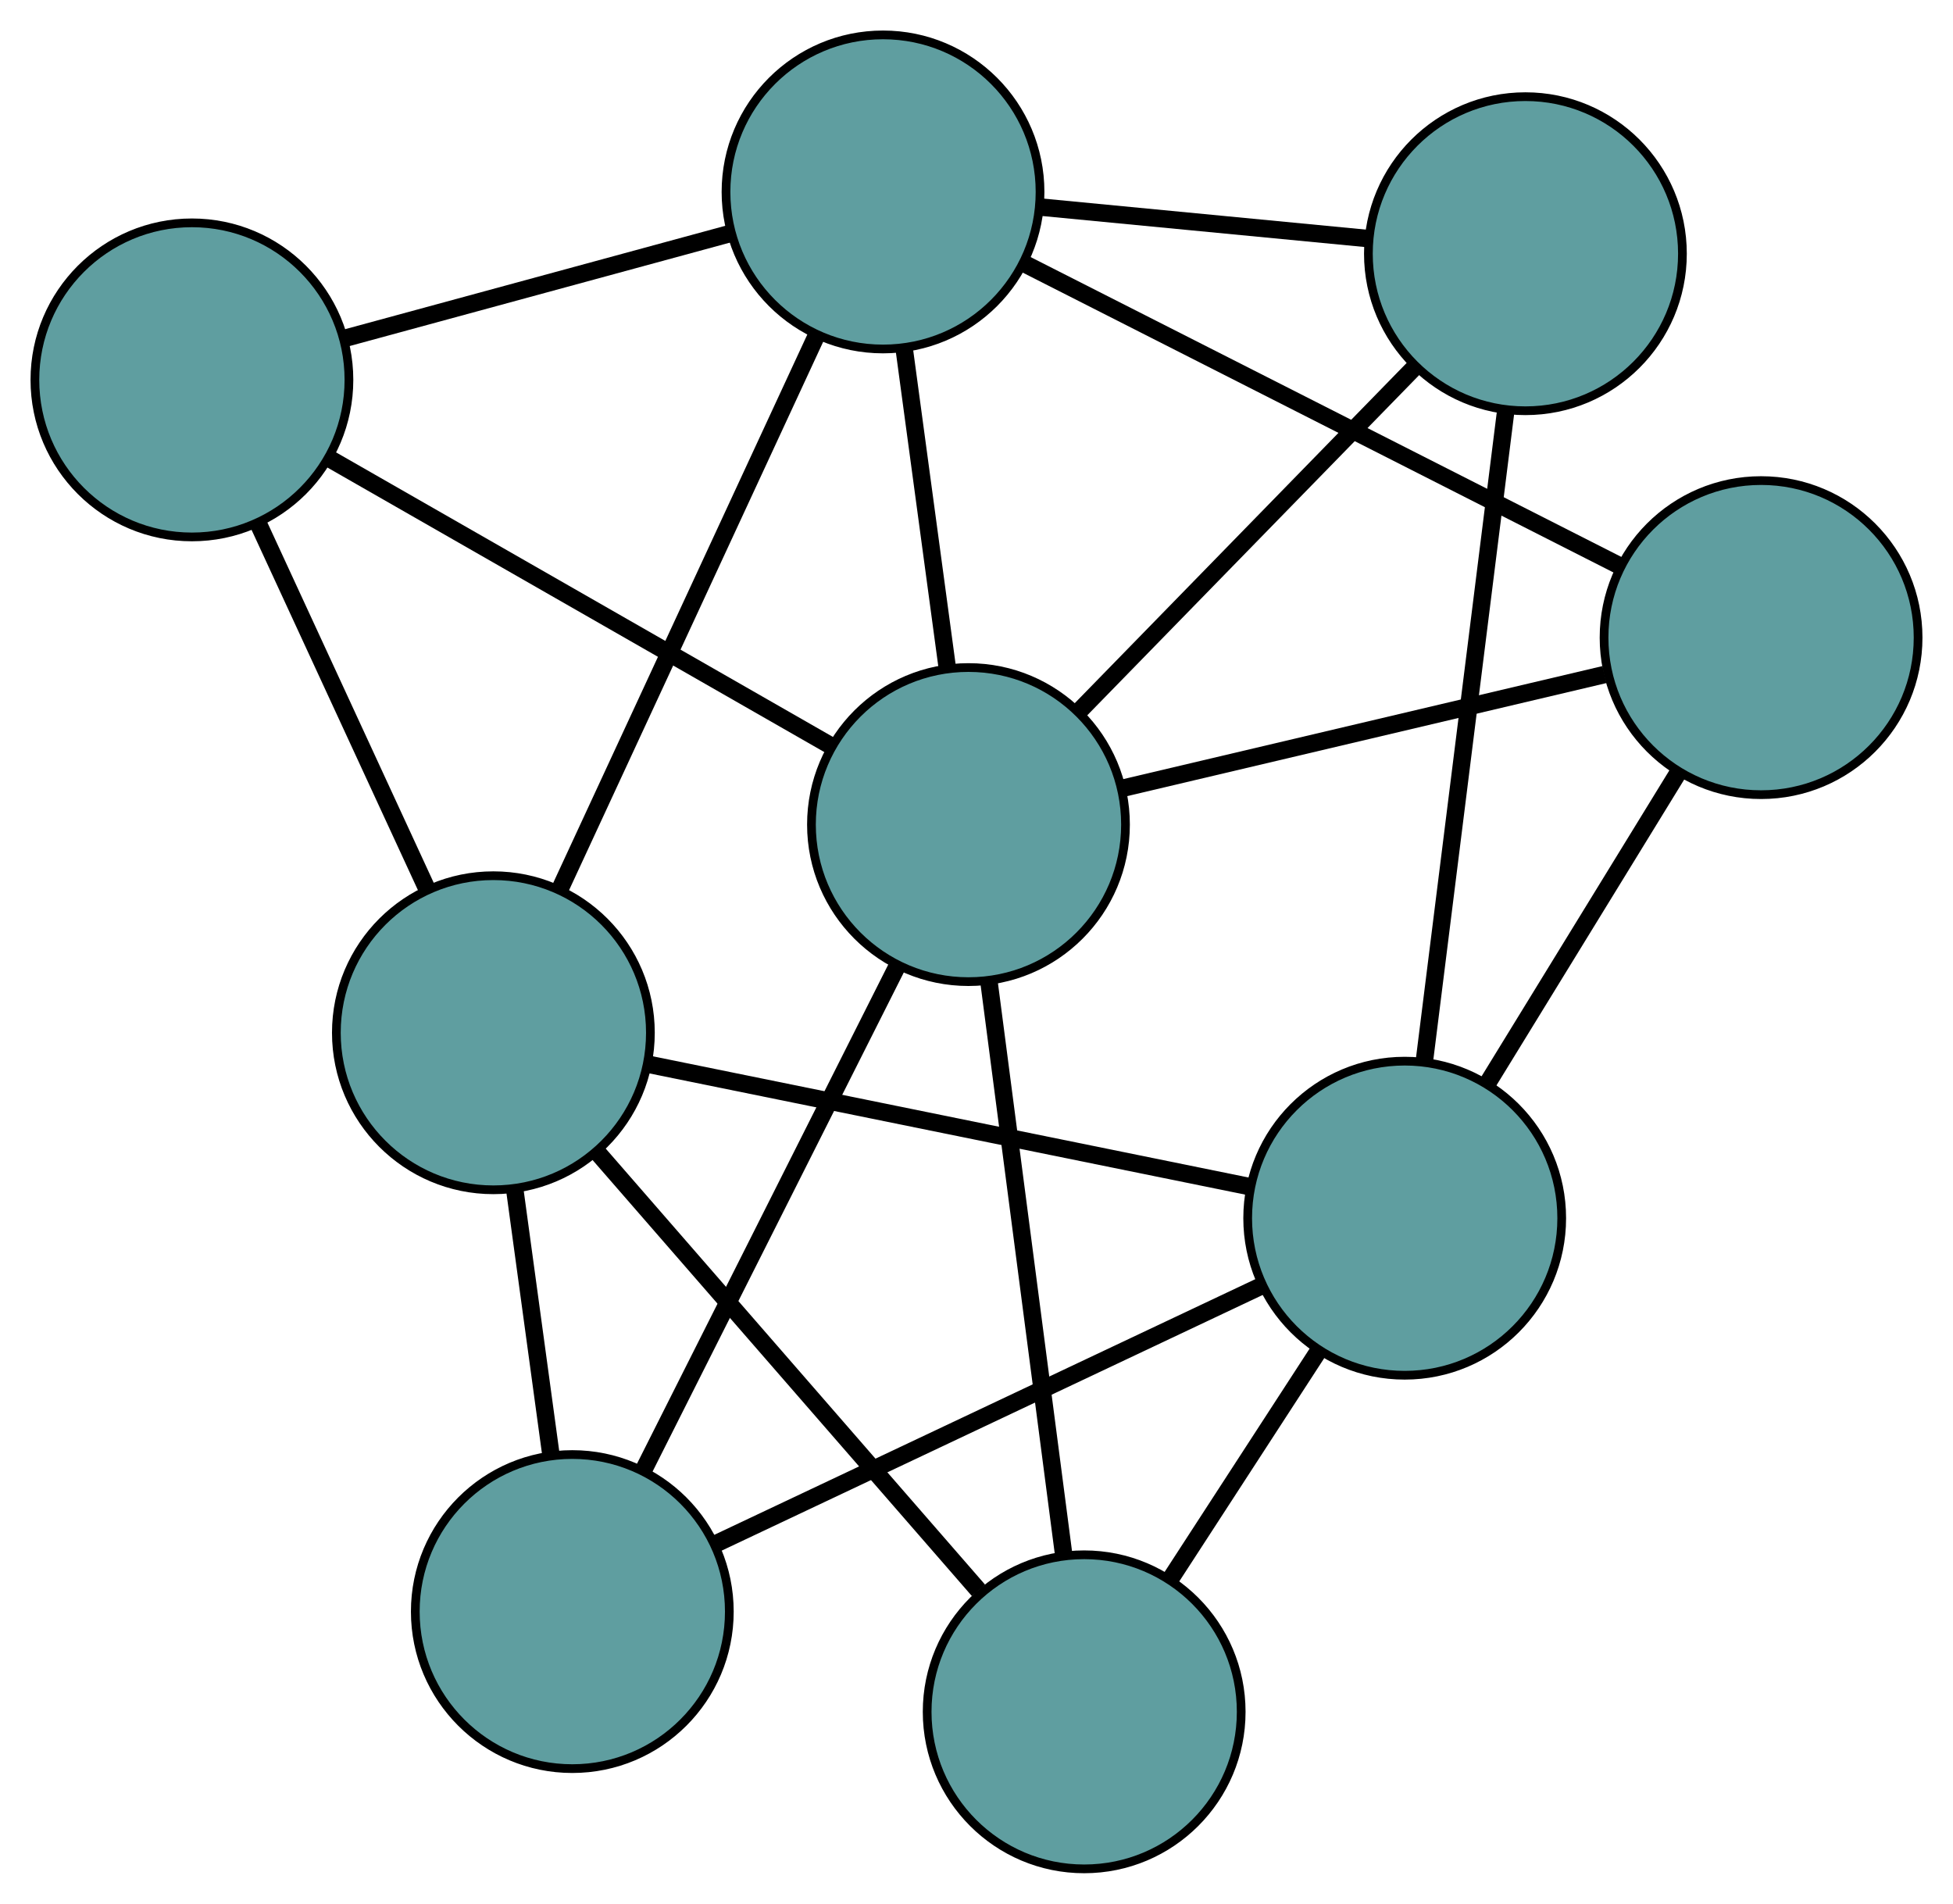 <?xml version="1.0" encoding="UTF-8" standalone="no"?>
<!DOCTYPE svg PUBLIC "-//W3C//DTD SVG 1.1//EN"
 "http://www.w3.org/Graphics/SVG/1.1/DTD/svg11.dtd">
<!-- Generated by graphviz version 2.36.0 (20140111.2315)
 -->
<!-- Title: G Pages: 1 -->
<svg width="100%" height="100%"
 viewBox="0.00 0.00 223.88 218.21" xmlns="http://www.w3.org/2000/svg" xmlns:xlink="http://www.w3.org/1999/xlink">
<g id="graph0" class="graph" transform="scale(1 1) rotate(0) translate(4 214.211)">
<title>G</title>
<!-- 0 -->
<g id="node1" class="node"><title>0</title>
<ellipse fill="cadetblue" stroke="black" cx="18" cy="-170.668" rx="18" ry="18"/>
</g>
<!-- 5 -->
<g id="node6" class="node"><title>5</title>
<ellipse fill="cadetblue" stroke="black" cx="52.558" cy="-95.836" rx="18" ry="18"/>
</g>
<!-- 0&#45;&#45;5 -->
<g id="edge1" class="edge"><title>0&#45;&#45;5</title>
<path fill="none" stroke="black" stroke-width="2" d="M25.669,-154.06C31.396,-141.659 39.188,-124.787 44.91,-112.397"/>
</g>
<!-- 6 -->
<g id="node7" class="node"><title>6</title>
<ellipse fill="cadetblue" stroke="black" cx="97.224" cy="-192.211" rx="18" ry="18"/>
</g>
<!-- 0&#45;&#45;6 -->
<g id="edge2" class="edge"><title>0&#45;&#45;6</title>
<path fill="none" stroke="black" stroke-width="2" d="M35.582,-175.449C48.711,-179.019 66.574,-183.877 79.691,-187.444"/>
</g>
<!-- 8 -->
<g id="node9" class="node"><title>8</title>
<ellipse fill="cadetblue" stroke="black" cx="107.02" cy="-119.696" rx="18" ry="18"/>
</g>
<!-- 0&#45;&#45;8 -->
<g id="edge3" class="edge"><title>0&#45;&#45;8</title>
<path fill="none" stroke="black" stroke-width="2" d="M33.915,-161.555C50.118,-152.277 75.089,-137.979 91.243,-128.73"/>
</g>
<!-- 1 -->
<g id="node2" class="node"><title>1</title>
<ellipse fill="cadetblue" stroke="black" cx="61.606" cy="-29.49" rx="18" ry="18"/>
</g>
<!-- 1&#45;&#45;5 -->
<g id="edge4" class="edge"><title>1&#45;&#45;5</title>
<path fill="none" stroke="black" stroke-width="2" d="M59.134,-47.619C57.857,-56.981 56.304,-68.37 55.027,-77.729"/>
</g>
<!-- 7 -->
<g id="node8" class="node"><title>7</title>
<ellipse fill="cadetblue" stroke="black" cx="157.026" cy="-74.58" rx="18" ry="18"/>
</g>
<!-- 1&#45;&#45;7 -->
<g id="edge5" class="edge"><title>1&#45;&#45;7</title>
<path fill="none" stroke="black" stroke-width="2" d="M78.227,-37.344C95.741,-45.62 123.154,-58.574 140.596,-66.816"/>
</g>
<!-- 1&#45;&#45;8 -->
<g id="edge6" class="edge"><title>1&#45;&#45;8</title>
<path fill="none" stroke="black" stroke-width="2" d="M69.725,-45.617C77.941,-61.935 90.573,-87.028 98.818,-103.404"/>
</g>
<!-- 2 -->
<g id="node3" class="node"><title>2</title>
<ellipse fill="cadetblue" stroke="black" cx="120.283" cy="-18" rx="18" ry="18"/>
</g>
<!-- 2&#45;&#45;5 -->
<g id="edge7" class="edge"><title>2&#45;&#45;5</title>
<path fill="none" stroke="black" stroke-width="2" d="M108.175,-31.916C95.848,-46.083 76.85,-67.917 64.561,-82.041"/>
</g>
<!-- 2&#45;&#45;7 -->
<g id="edge8" class="edge"><title>2&#45;&#45;7</title>
<path fill="none" stroke="black" stroke-width="2" d="M130.129,-33.162C135.401,-41.28 141.877,-51.252 147.153,-59.376"/>
</g>
<!-- 2&#45;&#45;8 -->
<g id="edge9" class="edge"><title>2&#45;&#45;8</title>
<path fill="none" stroke="black" stroke-width="2" d="M117.912,-36.181C115.498,-54.692 111.777,-83.219 109.371,-101.672"/>
</g>
<!-- 3 -->
<g id="node4" class="node"><title>3</title>
<ellipse fill="cadetblue" stroke="black" cx="170.864" cy="-185.131" rx="18" ry="18"/>
</g>
<!-- 3&#45;&#45;6 -->
<g id="edge10" class="edge"><title>3&#45;&#45;6</title>
<path fill="none" stroke="black" stroke-width="2" d="M152.661,-186.881C141.246,-187.978 126.592,-189.388 115.218,-190.481"/>
</g>
<!-- 3&#45;&#45;7 -->
<g id="edge11" class="edge"><title>3&#45;&#45;7</title>
<path fill="none" stroke="black" stroke-width="2" d="M168.579,-166.875C166,-146.27 161.83,-112.961 159.269,-92.496"/>
</g>
<!-- 3&#45;&#45;8 -->
<g id="edge12" class="edge"><title>3&#45;&#45;8</title>
<path fill="none" stroke="black" stroke-width="2" d="M158.251,-172.203C147.058,-160.731 130.792,-144.06 119.607,-132.597"/>
</g>
<!-- 4 -->
<g id="node5" class="node"><title>4</title>
<ellipse fill="cadetblue" stroke="black" cx="197.879" cy="-141.126" rx="18" ry="18"/>
</g>
<!-- 4&#45;&#45;6 -->
<g id="edge13" class="edge"><title>4&#45;&#45;6</title>
<path fill="none" stroke="black" stroke-width="2" d="M181.707,-149.334C162.924,-158.867 132.122,-174.5 113.356,-184.024"/>
</g>
<!-- 4&#45;&#45;7 -->
<g id="edge14" class="edge"><title>4&#45;&#45;7</title>
<path fill="none" stroke="black" stroke-width="2" d="M188.404,-125.692C181.804,-114.941 173.039,-100.663 166.45,-89.931"/>
</g>
<!-- 4&#45;&#45;8 -->
<g id="edge15" class="edge"><title>4&#45;&#45;8</title>
<path fill="none" stroke="black" stroke-width="2" d="M179.928,-136.892C163.896,-133.111 140.55,-127.604 124.624,-123.848"/>
</g>
<!-- 5&#45;&#45;6 -->
<g id="edge16" class="edge"><title>5&#45;&#45;6</title>
<path fill="none" stroke="black" stroke-width="2" d="M60.135,-112.185C68.348,-129.907 81.382,-158.029 89.609,-175.783"/>
</g>
<!-- 5&#45;&#45;7 -->
<g id="edge17" class="edge"><title>5&#45;&#45;7</title>
<path fill="none" stroke="black" stroke-width="2" d="M70.279,-92.23C89.49,-88.322 119.973,-82.119 139.218,-78.204"/>
</g>
<!-- 6&#45;&#45;8 -->
<g id="edge18" class="edge"><title>6&#45;&#45;8</title>
<path fill="none" stroke="black" stroke-width="2" d="M99.645,-174.286C101.152,-163.13 103.084,-148.831 104.592,-137.666"/>
</g>
</g>
</svg>

